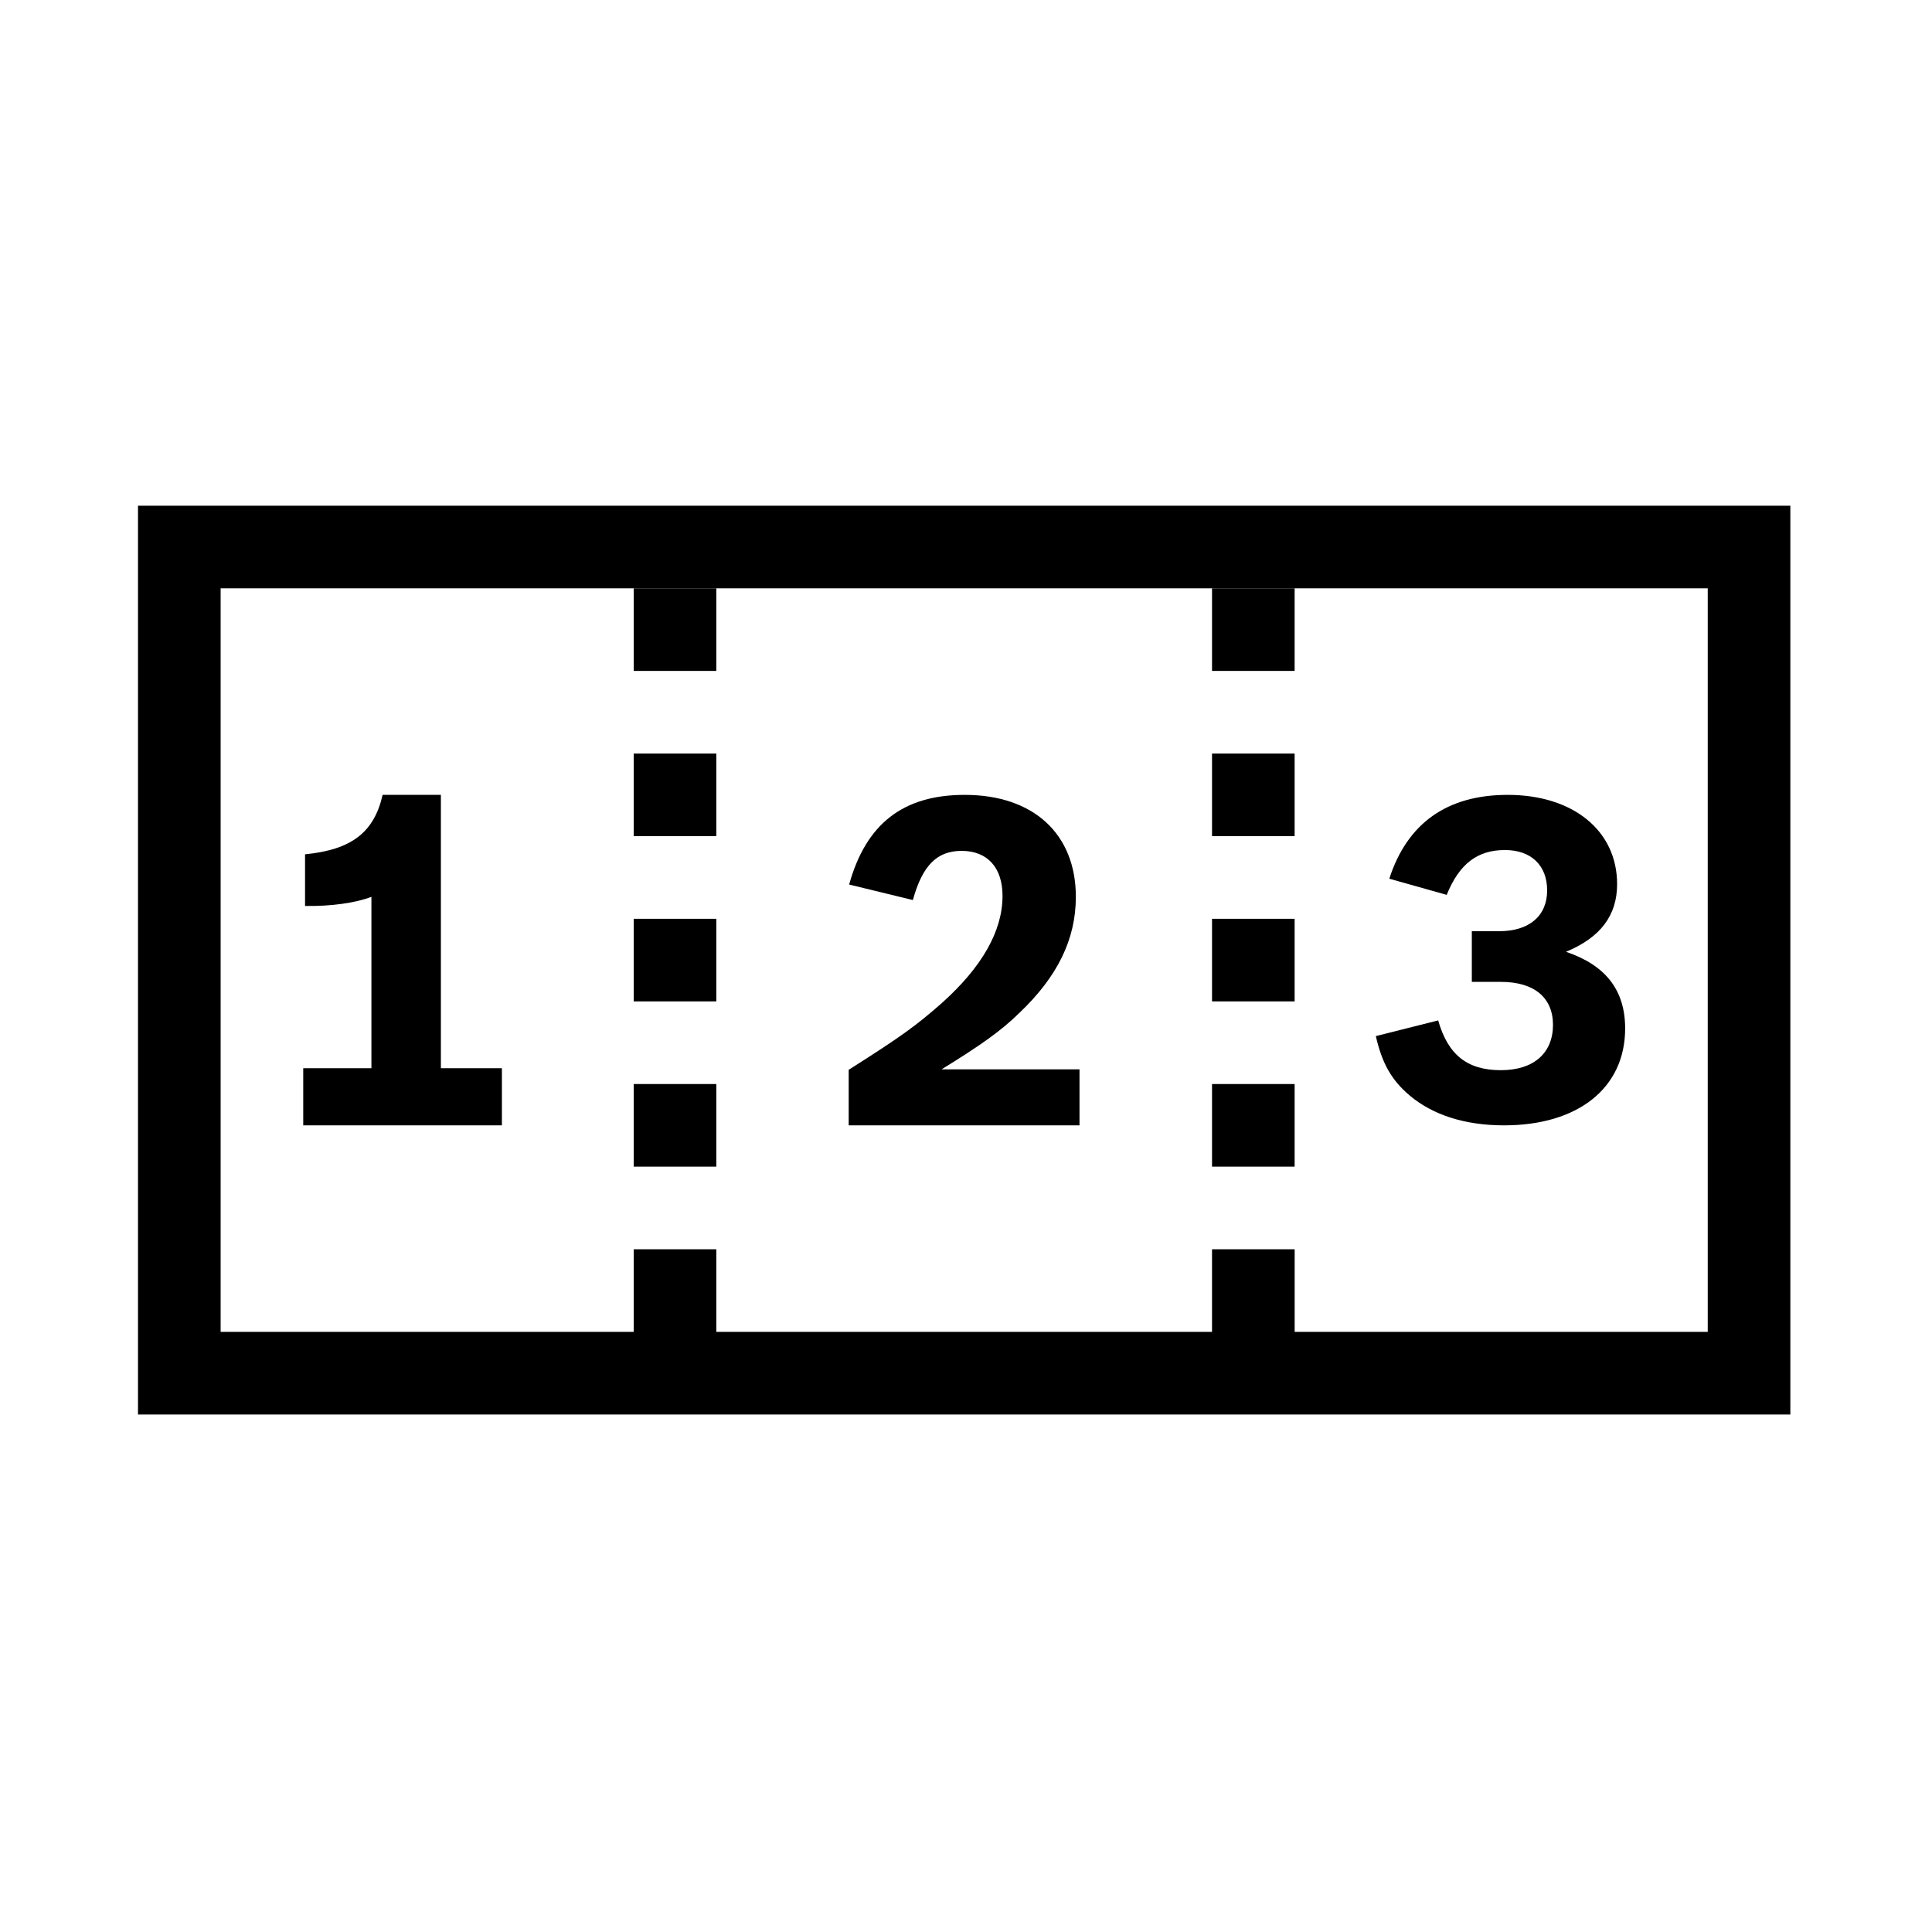<!-- Generated by IcoMoon.io -->
<svg version="1.1" xmlns="http://www.w3.org/2000/svg" width="512" height="512" viewBox="0 0 512 512">
<title>icon-dc_countertarget</title>
<path d="M36.57 134.020v240.84h437.89v-240.84h-437.89zM452.57 352.96h-109.47v-21.89h-21.9v21.89h-131.37v-21.89h-21.89v21.89h-109.47v-197.050h394.1v197.050z"></path>
<path d="M321.2 155.91h21.89v21.89h-21.89v-21.89z"></path>
<path d="M321.2 199.7h21.89v21.89h-21.89v-21.89z"></path>
<path d="M321.2 243.49h21.89v21.89h-21.89v-21.89z"></path>
<path d="M321.2 287.28h21.89v21.89h-21.89v-21.89z"></path>
<path d="M167.94 155.91h21.89v21.89h-21.89v-21.89z"></path>
<path d="M167.94 199.7h21.89v21.89h-21.89v-21.89z"></path>
<path d="M167.94 243.49h21.89v21.89h-21.89v-21.89z"></path>
<path d="M167.94 287.28h21.89v21.89h-21.89v-21.89z"></path>
<path d="M133.010 283.090h-16.17v-72.44h-15.44c-2.26 9.93-8.21 14.54-20.56 15.75v13.69c7.020 0.12 13.55-0.85 17.59-2.42v45.42h-18.070v15.14h52.65v-15.14z"></path>
<path d="M286.070 283.39h-36.55c10.37-6.39 15.68-10.13 20.63-14.96 10.13-9.65 14.96-19.54 14.96-30.76 0-16.65-11.22-27.020-29.44-27.020-16.4 0-26.18 7.72-30.64 23.76l16.89 4.11c2.53-9.17 6.39-13.030 12.91-13.030 6.88 0 10.85 4.46 10.85 11.94 0 9.29-5.42 18.82-16.040 28.35-6.99 6.15-10.85 8.92-24.73 17.73v14.72h61.17v-14.84z"></path>
<path d="M397.76 283.61c-8.91 0-14.020-4.040-16.63-13.19l-16.52 4.16c1.66 7.25 4.16 11.65 8.91 15.69 6.18 5.23 14.74 7.96 25.070 7.96 19.73 0 32.090-9.98 32.090-25.67 0-10.1-5.11-16.76-15.68-20.32 9.15-3.8 13.55-9.63 13.55-17.94 0-14.14-11.64-23.65-28.99-23.65-16.040 0-26.62 7.48-31.38 22.22l15.21 4.28c3.33-8.2 8.090-11.88 15.45-11.88 6.89 0 11.17 4.040 11.17 10.69 0 6.77-4.75 10.82-12.71 10.82h-7.25v13.43h7.72c8.8 0 13.79 4.16 13.79 11.41-0.020 7.48-5.12 11.99-13.8 11.99z"></path>
</svg>
